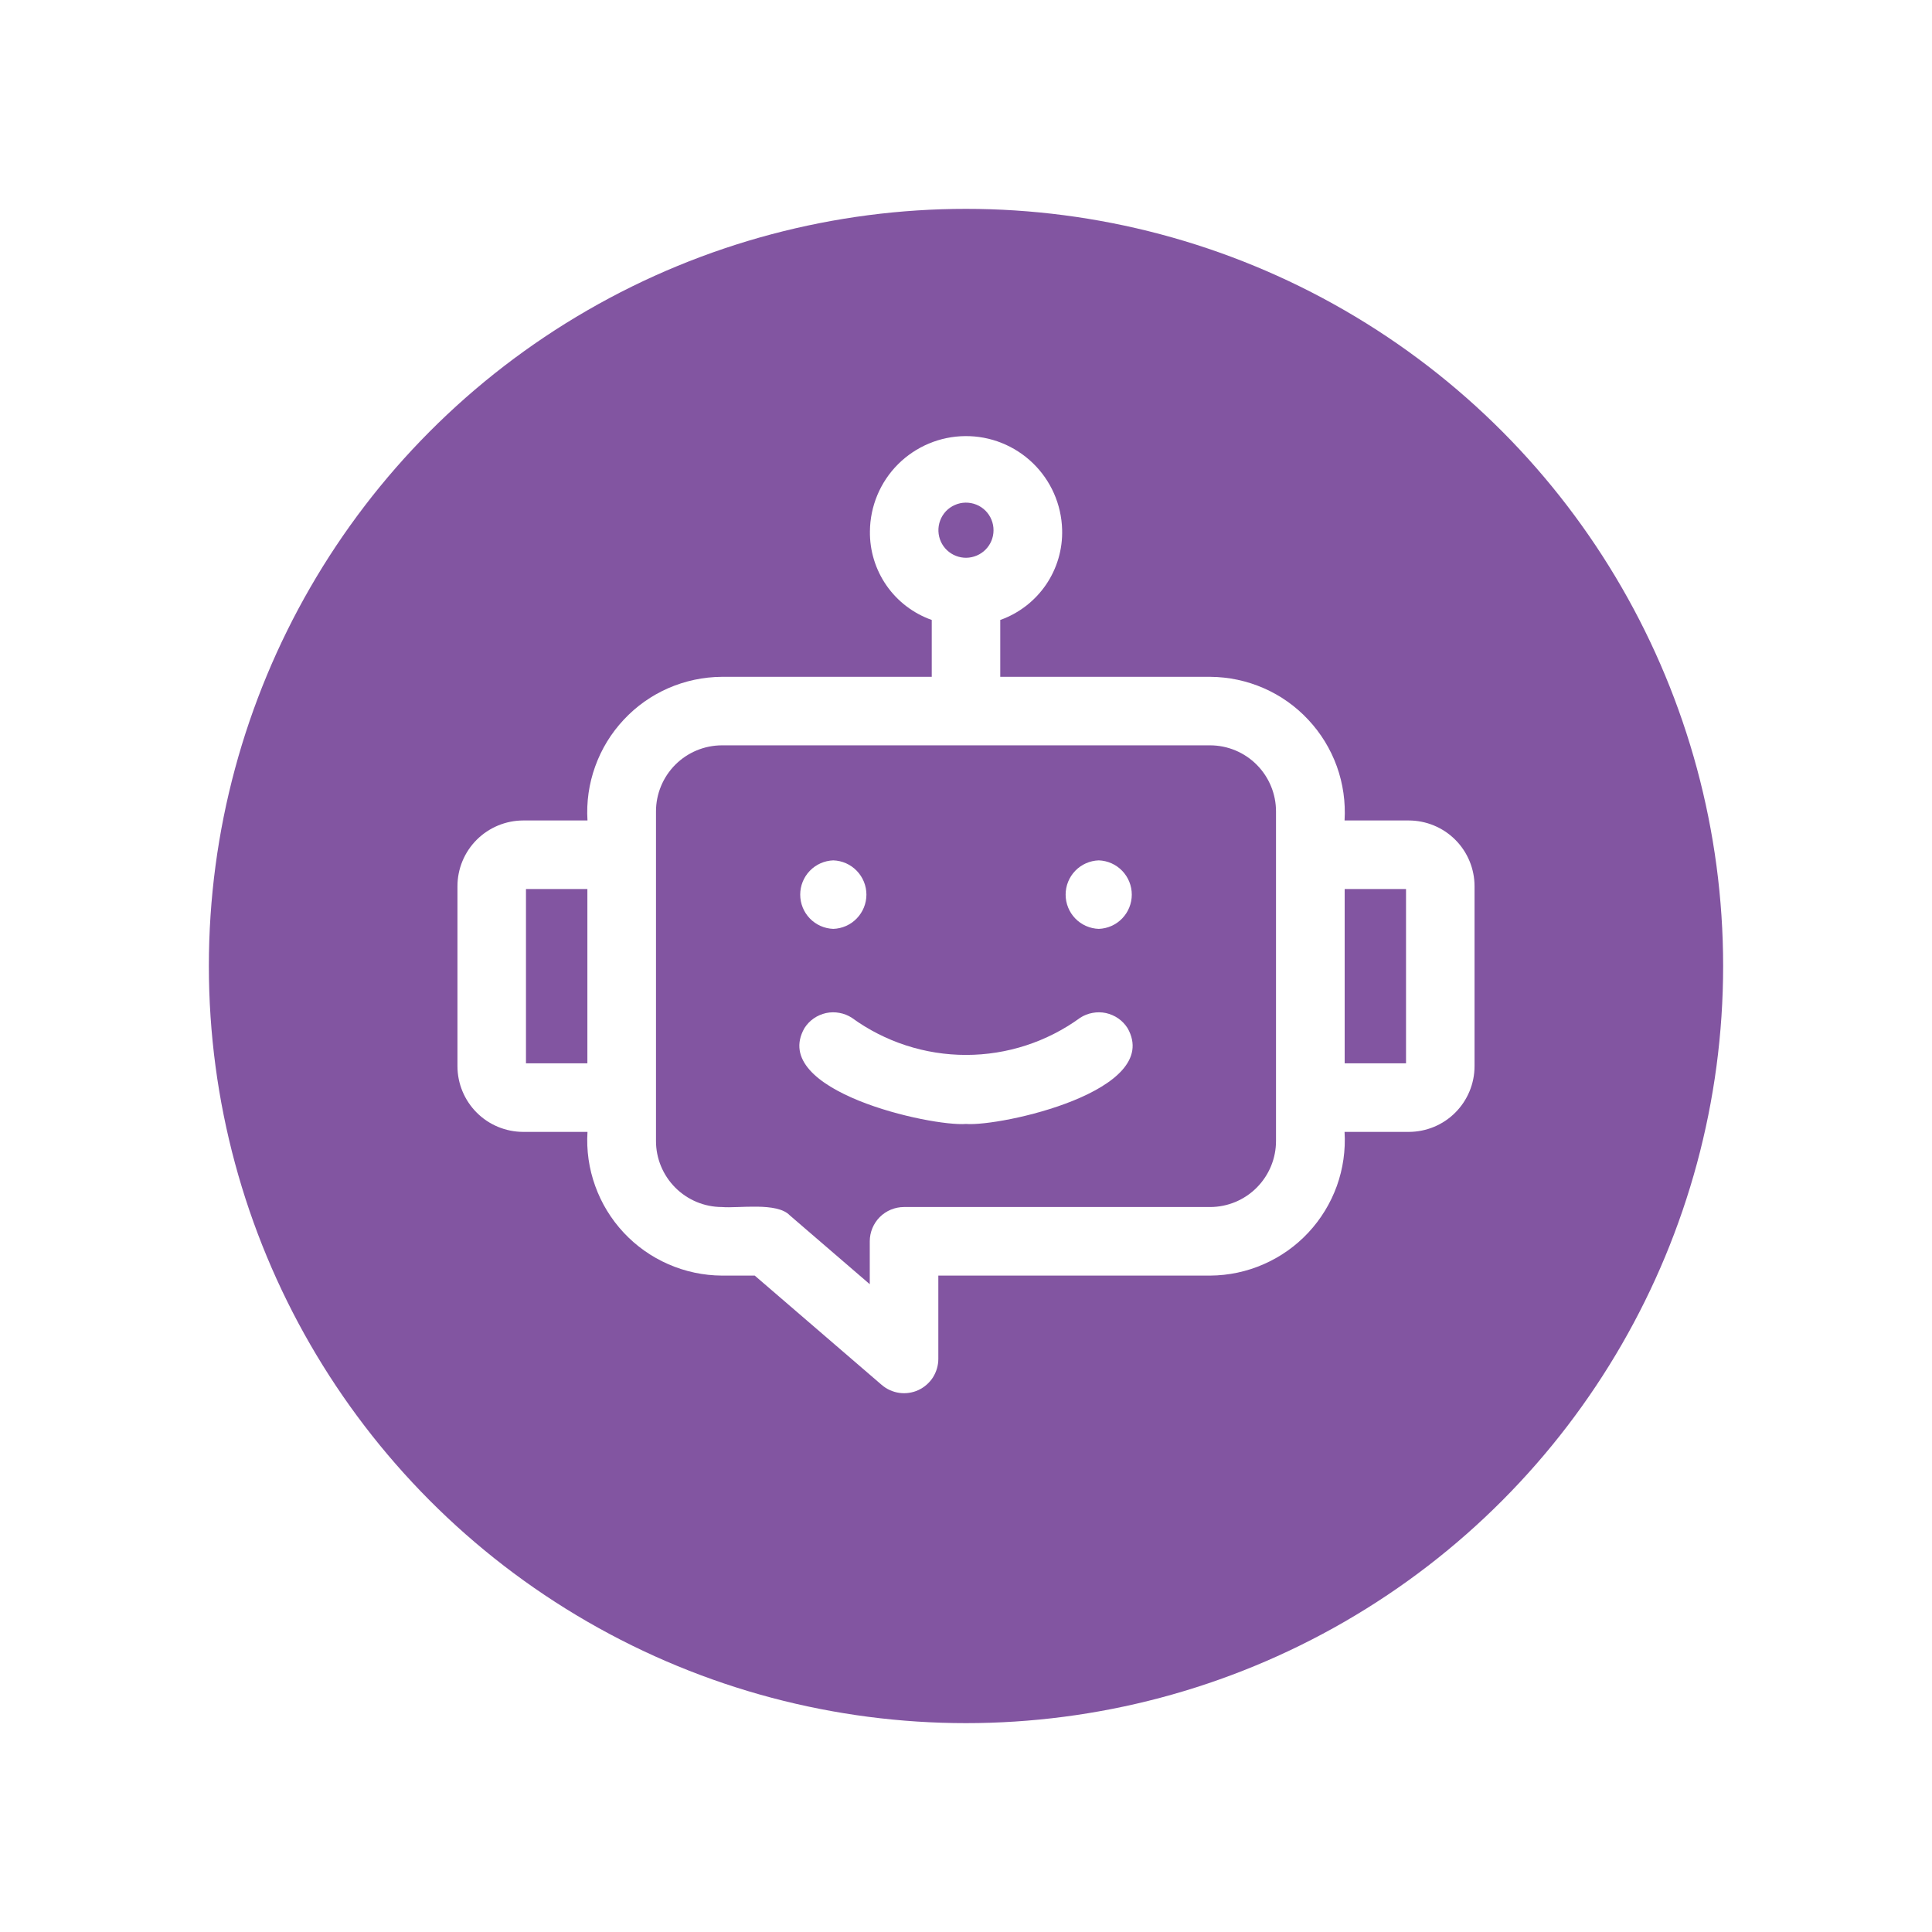 <svg width="37" height="37" viewBox="0 0 37 37" fill="none" xmlns="http://www.w3.org/2000/svg">
<g filter="url(#filter0_d_2108_1143)">
<circle cx="18.5" cy="17.5" r="14.5" fill="#8255A1"/>
</g>
<path d="M15.959 16.477C16.129 16.483 16.29 16.554 16.408 16.677C16.526 16.799 16.593 16.963 16.593 17.133C16.593 17.303 16.526 17.467 16.408 17.589C16.29 17.712 16.129 17.783 15.959 17.789C15.789 17.783 15.627 17.712 15.509 17.589C15.391 17.467 15.325 17.303 15.325 17.133C15.325 16.963 15.391 16.799 15.509 16.677C15.627 16.554 15.789 16.483 15.959 16.477ZM21.042 17.789C21.212 17.783 21.373 17.712 21.491 17.589C21.609 17.467 21.675 17.303 21.675 17.133C21.675 16.963 21.609 16.799 21.491 16.677C21.373 16.554 21.212 16.483 21.042 16.477C20.872 16.483 20.71 16.554 20.592 16.677C20.474 16.799 20.408 16.963 20.408 17.133C20.408 17.303 20.474 17.467 20.592 17.589C20.71 17.712 20.872 17.783 21.042 17.789ZM20.686 19.492C20.051 19.954 19.286 20.203 18.5 20.203C17.715 20.203 16.949 19.954 16.314 19.492C16.242 19.445 16.161 19.413 16.076 19.398C15.991 19.382 15.904 19.383 15.82 19.401C15.736 19.42 15.656 19.454 15.585 19.503C15.514 19.552 15.454 19.615 15.407 19.688C14.719 20.893 17.834 21.578 18.5 21.525C19.168 21.577 22.28 20.894 21.593 19.688C21.546 19.615 21.486 19.552 21.415 19.503C21.344 19.454 21.264 19.42 21.18 19.401C21.096 19.383 21.009 19.382 20.924 19.398C20.839 19.413 20.758 19.445 20.686 19.492ZM28.239 16.971V20.419C28.239 20.752 28.106 21.072 27.87 21.308C27.635 21.544 27.315 21.676 26.981 21.677H25.75C25.771 22.029 25.721 22.381 25.602 22.713C25.482 23.045 25.296 23.349 25.055 23.607C24.815 23.864 24.524 24.07 24.201 24.211C23.878 24.353 23.529 24.427 23.177 24.429H17.97V26.025C17.97 26.151 17.933 26.274 17.866 26.38C17.798 26.485 17.701 26.569 17.587 26.622C17.473 26.674 17.346 26.693 17.221 26.675C17.097 26.657 16.98 26.604 16.885 26.522L14.454 24.429H13.824C13.471 24.427 13.123 24.353 12.799 24.211C12.476 24.07 12.185 23.864 11.945 23.607C11.704 23.349 11.518 23.045 11.399 22.713C11.279 22.381 11.229 22.029 11.251 21.677H10.019C9.685 21.676 9.366 21.544 9.13 21.308C8.894 21.072 8.761 20.752 8.761 20.419V16.971C8.761 16.638 8.894 16.318 9.13 16.082C9.366 15.847 9.685 15.714 10.019 15.713H11.251C11.229 15.361 11.279 15.009 11.399 14.677C11.518 14.345 11.704 14.041 11.945 13.784C12.185 13.526 12.476 13.32 12.799 13.179C13.123 13.038 13.471 12.964 13.824 12.962H17.844V11.873C17.494 11.749 17.191 11.519 16.979 11.215C16.767 10.911 16.655 10.547 16.66 10.176C16.664 9.694 16.857 9.232 17.198 8.891C17.54 8.55 18.001 8.356 18.484 8.352C18.966 8.347 19.431 8.533 19.779 8.868C20.126 9.203 20.328 9.661 20.341 10.143C20.352 10.52 20.243 10.89 20.03 11.201C19.817 11.511 19.511 11.747 19.156 11.873V12.962H23.177C23.529 12.964 23.878 13.038 24.201 13.179C24.524 13.32 24.815 13.526 25.055 13.784C25.296 14.041 25.482 14.345 25.602 14.677C25.721 15.009 25.771 15.361 25.75 15.713H26.981C27.315 15.714 27.635 15.847 27.87 16.082C28.106 16.318 28.239 16.638 28.239 16.971ZM17.972 10.176C17.978 10.314 18.037 10.444 18.137 10.538C18.237 10.632 18.37 10.684 18.508 10.682C18.645 10.679 18.777 10.624 18.874 10.526C18.971 10.429 19.026 10.297 19.027 10.16C19.028 10.089 19.015 10.019 18.988 9.954C18.962 9.889 18.922 9.829 18.872 9.779C18.822 9.73 18.763 9.69 18.697 9.664C18.632 9.638 18.562 9.625 18.491 9.626C18.421 9.627 18.351 9.642 18.287 9.671C18.222 9.699 18.164 9.74 18.115 9.791C18.067 9.843 18.029 9.903 18.005 9.969C17.98 10.036 17.969 10.106 17.972 10.176ZM11.249 17.026H10.073V20.364H11.249V17.026ZM24.437 15.542C24.438 15.207 24.305 14.885 24.069 14.647C23.833 14.409 23.512 14.275 23.177 14.274H13.824C13.489 14.275 13.168 14.409 12.931 14.647C12.695 14.885 12.562 15.207 12.563 15.542V21.849C12.562 22.184 12.695 22.505 12.931 22.743C13.168 22.981 13.489 23.115 13.824 23.116C14.14 23.144 14.881 23.017 15.125 23.275L16.657 24.594V23.772C16.657 23.686 16.674 23.601 16.707 23.521C16.74 23.442 16.788 23.369 16.849 23.308C16.91 23.247 16.982 23.199 17.062 23.166C17.142 23.133 17.227 23.116 17.313 23.116H23.177C23.512 23.115 23.833 22.981 24.069 22.743C24.305 22.505 24.438 22.184 24.437 21.849L24.437 15.542ZM26.927 17.026H25.752V20.364H26.927V17.026Z" fill="white"/>
<defs>
<filter id="filter0_d_2108_1143" x="0" y="0" width="37" height="37" filterUnits="userSpaceOnUse" color-interpolation-filters="sRGB">
<feFlood flood-opacity="0" result="BackgroundImageFix"/>
<feColorMatrix in="SourceAlpha" type="matrix" values="0 0 0 0 0 0 0 0 0 0 0 0 0 0 0 0 0 0 127 0" result="hardAlpha"/>
<feOffset dy="1"/>
<feGaussianBlur stdDeviation="2"/>
<feComposite in2="hardAlpha" operator="out"/>
<feColorMatrix type="matrix" values="0 0 0 0 0 0 0 0 0 0 0 0 0 0 0 0 0 0 0.25 0"/>
<feBlend mode="normal" in2="BackgroundImageFix" result="effect1_dropShadow_2108_1143"/>
<feBlend mode="normal" in="SourceGraphic" in2="effect1_dropShadow_2108_1143" result="shape"/>
</filter>
</defs>
</svg>
